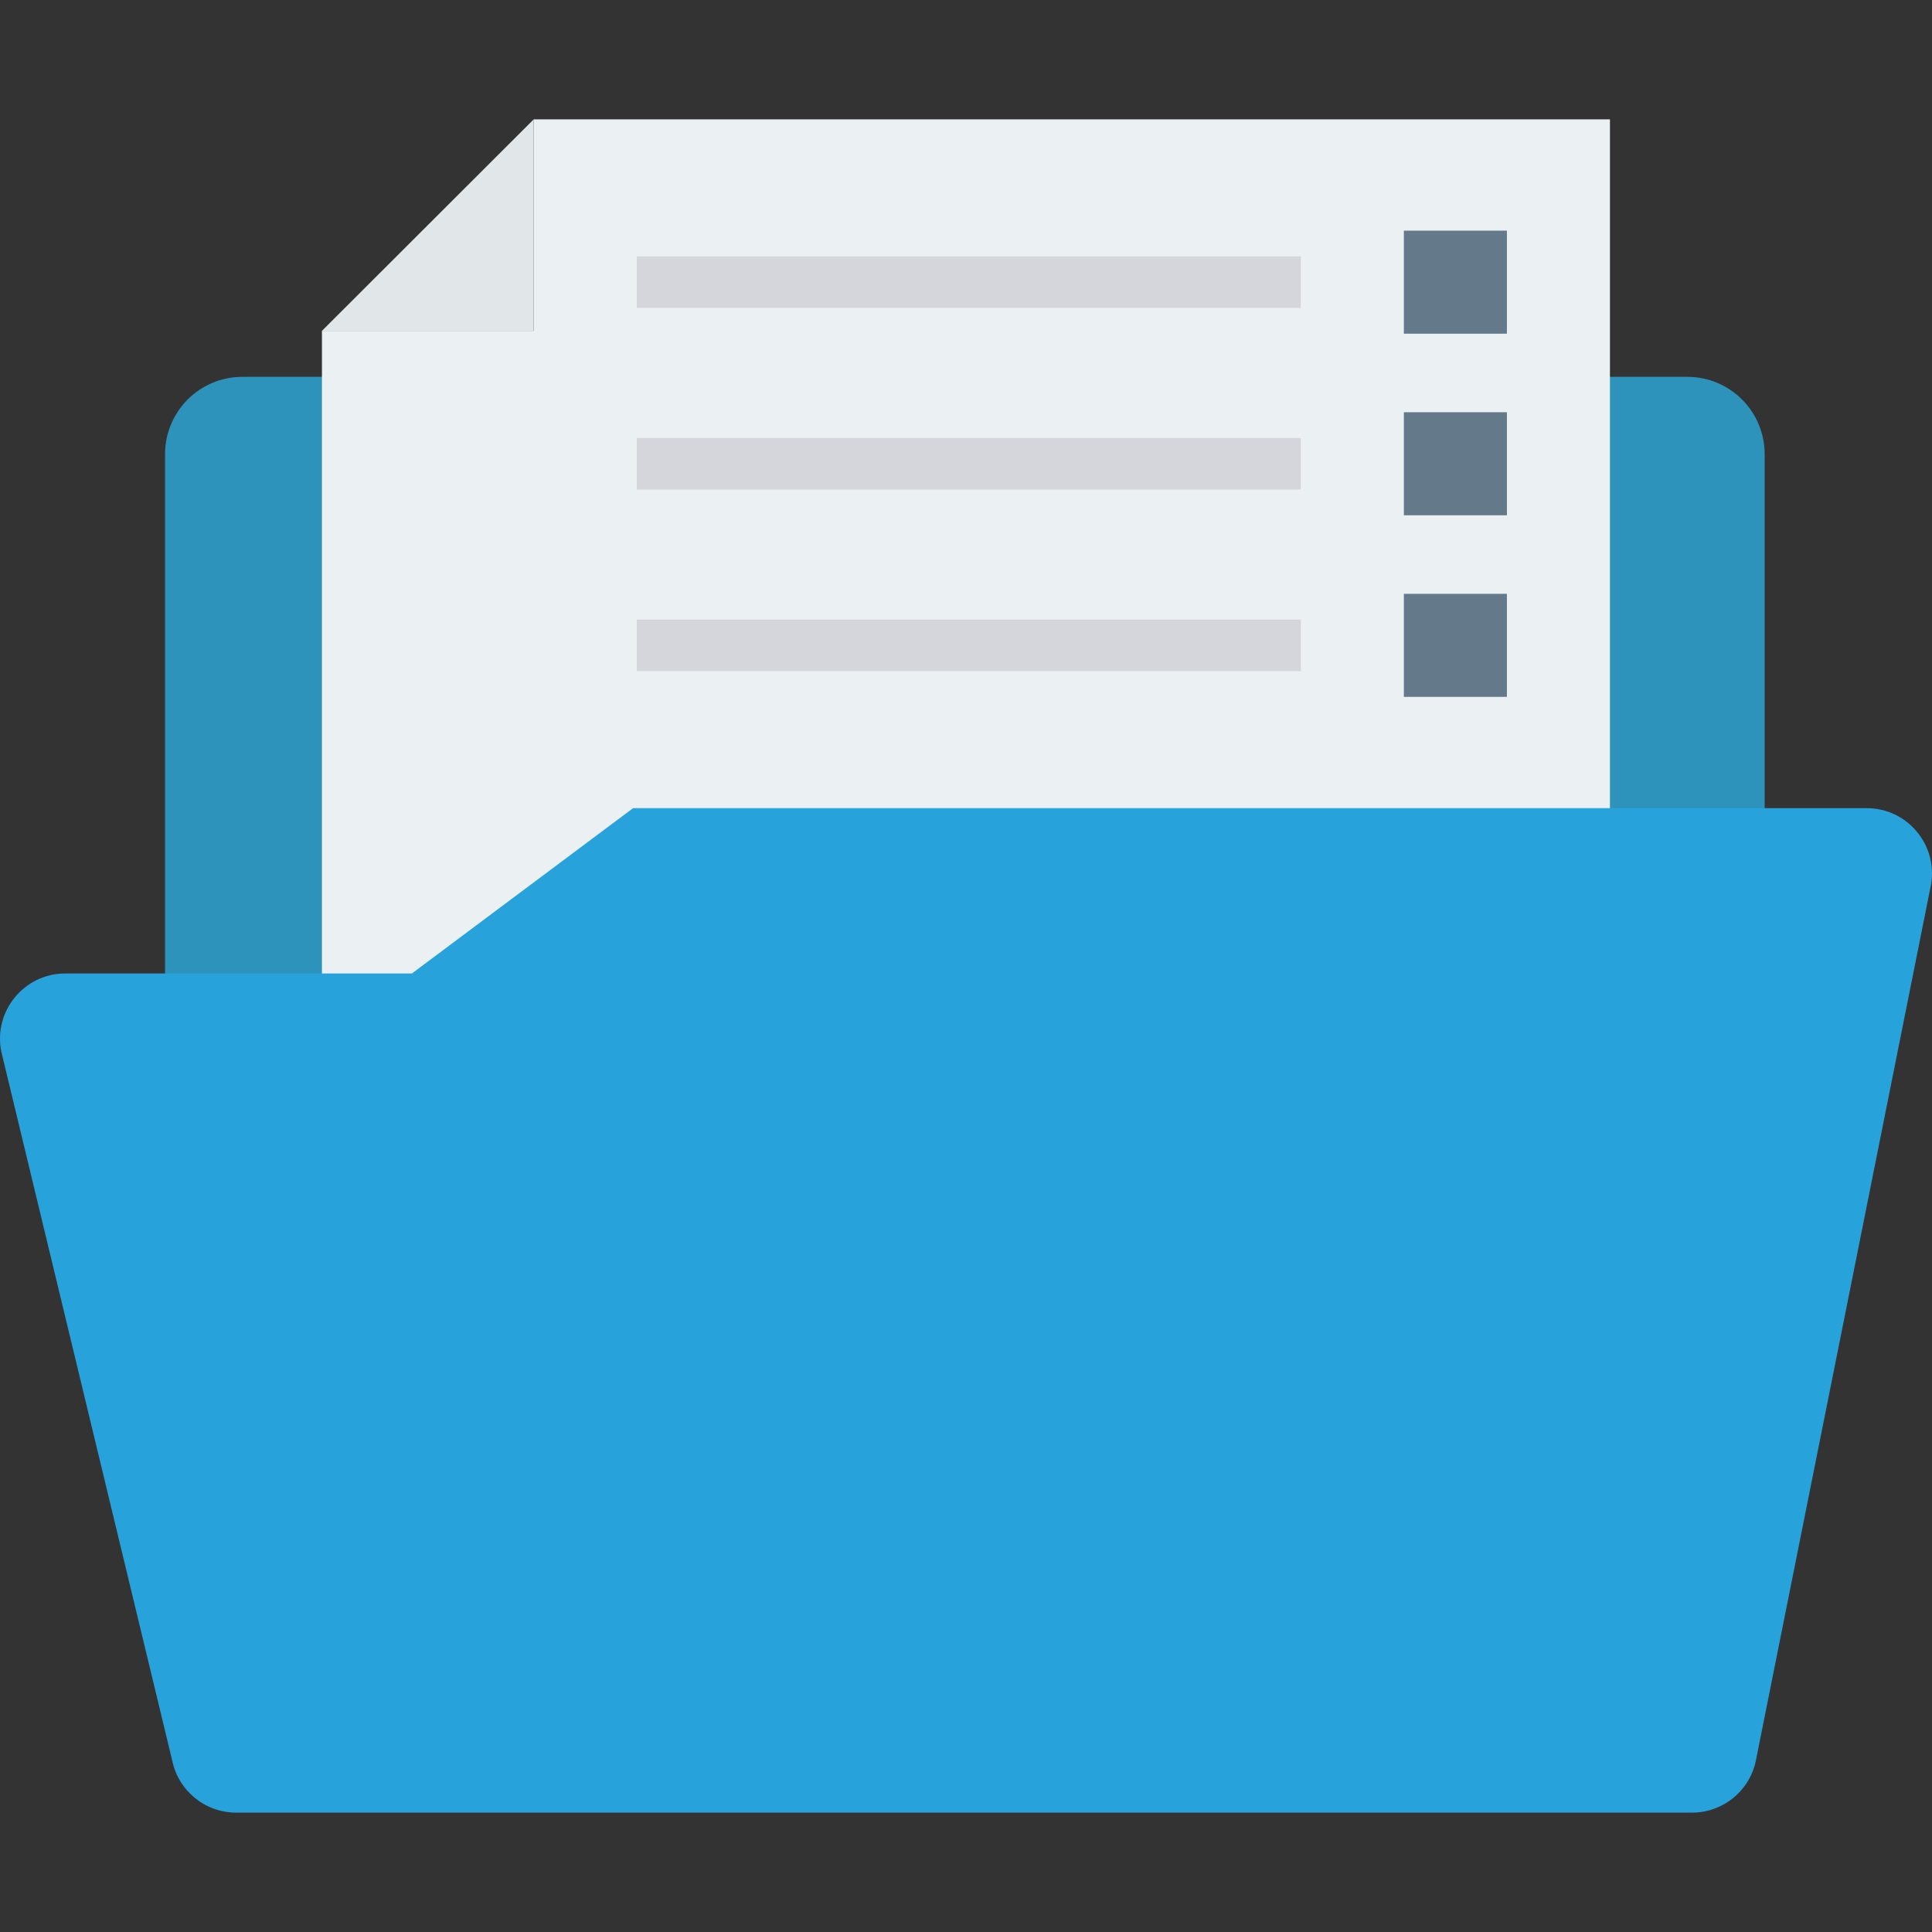 <?xml version="1.0" encoding="windows-1252"?>
<!-- Generator: Adobe Illustrator 19.0.0, SVG Export Plug-In . SVG Version: 6.00 Build 0)  -->
<svg version="1.1" id="Capa_1" xmlns="http://www.w3.org/2000/svg" xmlns:xlink="http://www.w3.org/1999/xlink" x="0px" y="0px" viewBox="0 0 468.293 468.293" style="enable-background:new 0 0 468.293 468.293;" xml:space="preserve">
<rect x="0" y="0" width="468.293" height="468.293" fill="#333333" stroke="none"/>
<path style="fill:#2D93BA;" d="M427.727,314.527H40.009V110.073c0-10.345,8.386-18.732,18.732-18.732h350.254  c10.345,0,18.732,8.386,18.732,18.732V314.527z"/>
<polygon style="fill:#EBF0F3;" points="390.23,28.931 390.23,364.853 78.035,364.853 78.035,80.193 129.359,80.193 129.359,28.931   "/>
<path style="fill:#27A2DB;" d="M153.452,195.887l-53.61,40.07H15.833c-10.013,0-17.51,9.181-15.508,18.992l41.408,171.749  c1.504,7.37,7.986,12.664,15.508,12.664h352.87c7.693,0,14.272-5.532,15.593-13.111l42.35-211.819  c1.687-9.682-5.765-18.545-15.593-18.545H153.452z"/>
<polygon style="fill:#E1E6E9;" points="129.359,28.931 129.359,80.193 78.035,80.193 "/>
<g>
	<rect x="340.28" y="55.908" style="fill:#64798A;" width="24.976" height="24.976"/>
	<rect x="340.28" y="99.921" style="fill:#64798A;" width="24.976" height="24.976"/>
	<rect x="340.28" y="143.934" style="fill:#64798A;" width="24.976" height="24.976"/>
</g>
<g>
	<rect x="154.349" y="62.152" style="fill:#D5D6DB;" width="160.968" height="12.488"/>
	<rect x="154.349" y="106.165" style="fill:#D5D6DB;" width="160.968" height="12.488"/>
	<rect x="154.349" y="150.178" style="fill:#D5D6DB;" width="160.968" height="12.488"/>
</g>
<g>
</g>
<g>
</g>
<g>
</g>
<g>
</g>
<g>
</g>
<g>
</g>
<g>
</g>
<g>
</g>
<g>
</g>
<g>
</g>
<g>
</g>
<g>
</g>
<g>
</g>
<g>
</g>
<g>
</g>
</svg>